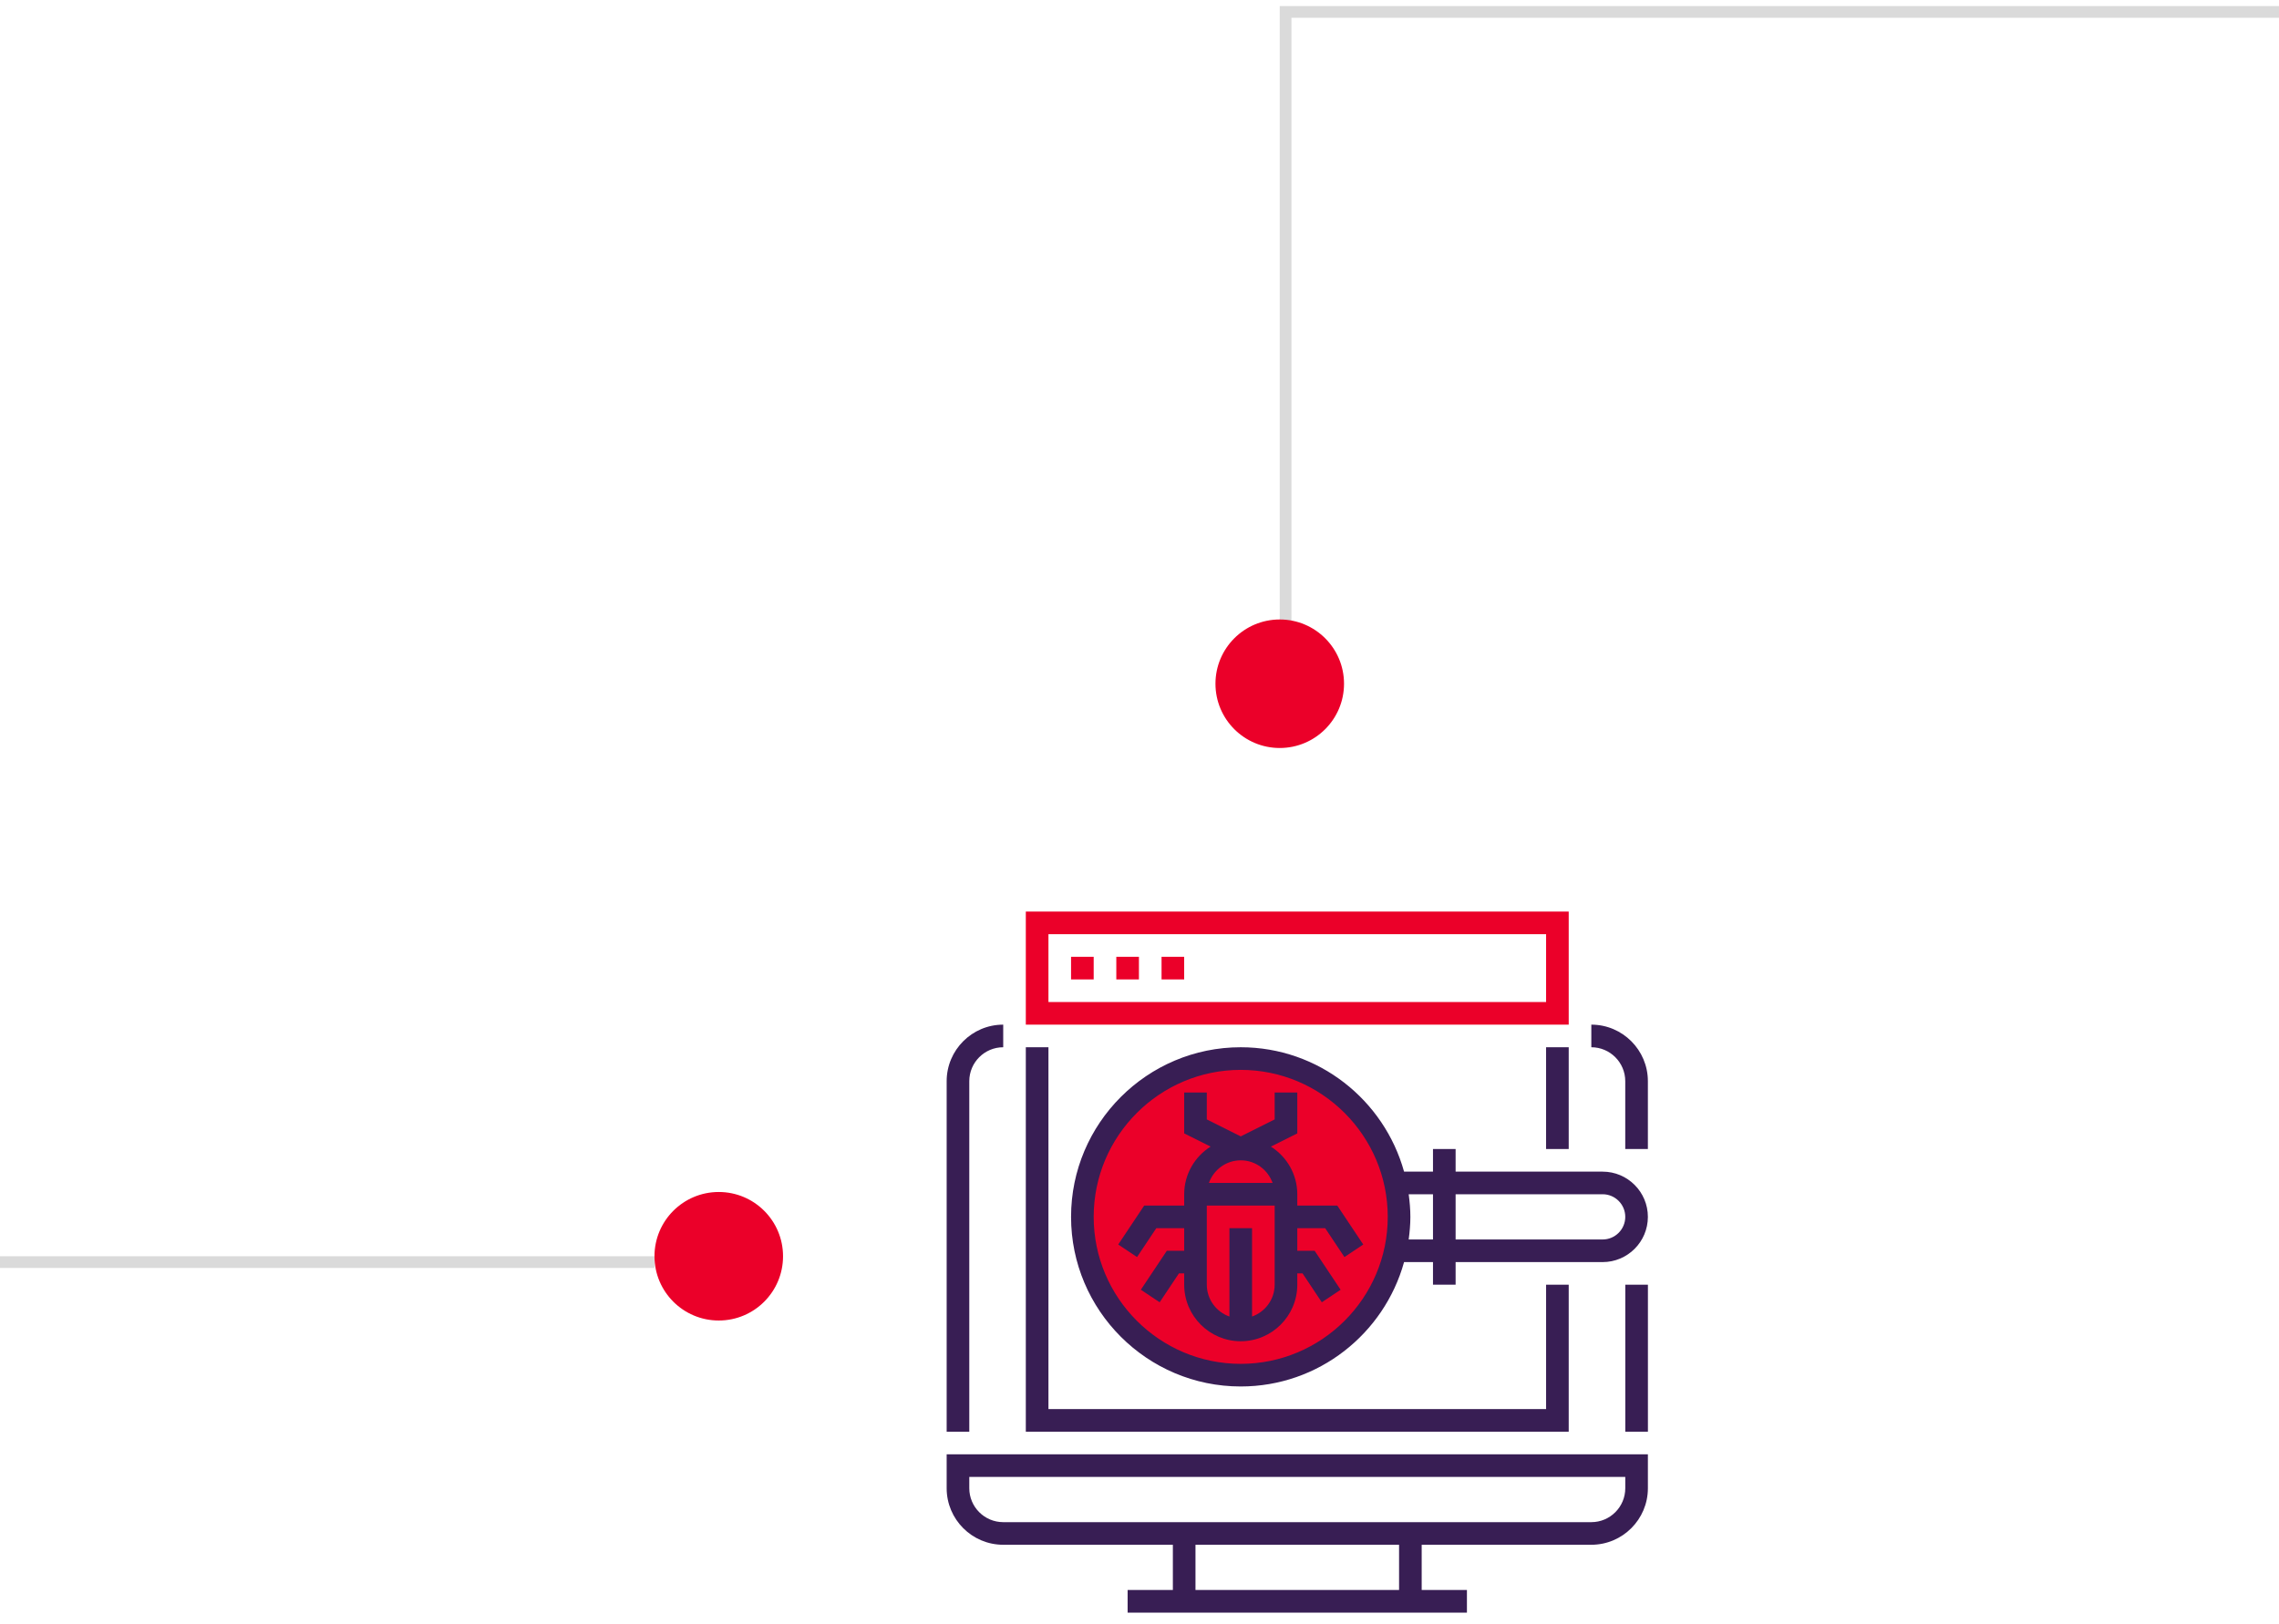 <svg width="195" height="139" viewBox="0 0 195 139" fill="none" xmlns="http://www.w3.org/2000/svg">
<path d="M0 108.021L56 108.021" stroke="#DADADA"/>
<path d="M110 58.02V1.021L195 1.021" stroke="#DADADA"/>
<path d="M134.225 87.698H87.773V78.02H134.225V87.698ZM89.709 85.762H132.29V79.956H89.709V85.762Z" fill="#EB0029"/>
<path d="M93.58 81.891H91.644V83.827H93.58V81.891Z" fill="#EB0029"/>
<path d="M97.451 81.891H95.516V83.827H97.451V81.891Z" fill="#EB0029"/>
<path d="M101.322 81.891H99.387V83.827H101.322V81.891Z" fill="#EB0029"/>
<path d="M106.162 117.698C113.644 117.698 119.71 111.632 119.71 104.15C119.71 96.667 113.644 90.601 106.162 90.601C98.679 90.601 92.613 96.667 92.613 104.15C92.613 111.632 98.679 117.698 106.162 117.698Z" fill="#EB0029"/>
<path d="M81 127.376C81 130.044 83.171 132.214 85.839 132.214H100.355V136.085H96.484V138.021H125.516V136.085H121.645V132.214H136.161C138.829 132.214 141 130.044 141 127.376V124.472H81V127.376ZM119.71 136.085H102.29V132.214H119.71V136.085ZM82.936 126.408H139.065V127.376C139.065 128.976 137.762 130.279 136.161 130.279H85.839C84.238 130.279 82.936 128.976 82.936 127.376V126.408Z" fill="#381E54"/>
<path d="M136.16 87.698V89.633C137.761 89.633 139.063 90.936 139.063 92.537V98.343H140.999V92.537C140.999 89.869 138.828 87.698 136.16 87.698Z" fill="#381E54"/>
<path d="M141.002 109.956H139.066V122.537H141.002V109.956Z" fill="#381E54"/>
<path d="M82.936 92.537C82.936 90.936 84.238 89.633 85.839 89.633V87.698C83.171 87.698 81 89.869 81 92.537V122.537H82.936V92.537Z" fill="#381E54"/>
<path d="M134.225 109.956H132.29V120.601H89.709V89.633H87.773V122.537H134.225V109.956Z" fill="#381E54"/>
<path d="M137.128 100.279H124.548V98.343H122.612V100.279H120.137C118.436 94.15 112.824 89.633 106.161 89.633C98.156 89.633 91.644 96.145 91.644 104.15C91.644 112.154 98.156 118.666 106.161 118.666C112.824 118.666 118.436 114.149 120.137 108.021H122.612V109.956H124.548V108.021H137.128C139.263 108.021 140.999 106.285 140.999 104.15C140.999 102.015 139.263 100.279 137.128 100.279ZM106.161 116.73C99.224 116.73 93.58 111.086 93.58 104.15C93.58 97.213 99.224 91.569 106.161 91.569C113.097 91.569 118.741 97.213 118.741 104.15C118.741 111.086 113.097 116.73 106.161 116.73ZM120.533 106.085C120.618 105.45 120.677 104.808 120.677 104.15C120.677 103.492 120.618 102.849 120.533 102.214H122.612V106.085H120.533ZM137.128 106.085H124.548V102.214H137.128C138.196 102.214 139.064 103.082 139.064 104.15C139.064 105.217 138.196 106.085 137.128 106.085Z" fill="#381E54"/>
<path d="M134.225 89.633H132.289V98.343H134.225V89.633Z" fill="#381E54"/>
<path d="M111.001 103.182V102.214C111.001 100.496 110.095 98.995 108.741 98.135L111.001 97.006V93.504H109.065V95.81L106.162 97.261L103.259 95.81V93.504H101.324V97.006L103.583 98.135C102.229 98.995 101.324 100.496 101.324 102.214V103.182H97.903L95.68 106.516L97.29 107.589L98.938 105.117H101.324V107.053H99.838L97.615 110.387L99.225 111.46L100.874 108.988H101.324V109.956C101.324 112.624 103.494 114.795 106.162 114.795C108.83 114.795 111.001 112.624 111.001 109.956V108.988H111.451L113.099 111.461L114.709 110.388L112.486 107.053H111.001V105.117H113.386L115.035 107.59L116.645 106.517L114.422 103.182H111.001ZM108.887 101.246H103.438C103.839 100.123 104.903 99.311 106.163 99.311C107.423 99.311 108.487 100.123 108.887 101.246ZM107.13 112.681V105.117H105.195V112.681C104.071 112.281 103.259 111.216 103.259 109.956V103.182H109.065V109.956C109.065 111.216 108.254 112.281 107.13 112.681Z" fill="#381E54"/>
<circle cx="109.5" cy="58.52" r="5.5" fill="#EB0029"/>
<circle cx="61.5" cy="107.521" r="5.5" fill="#EB0029"/>
</svg>
